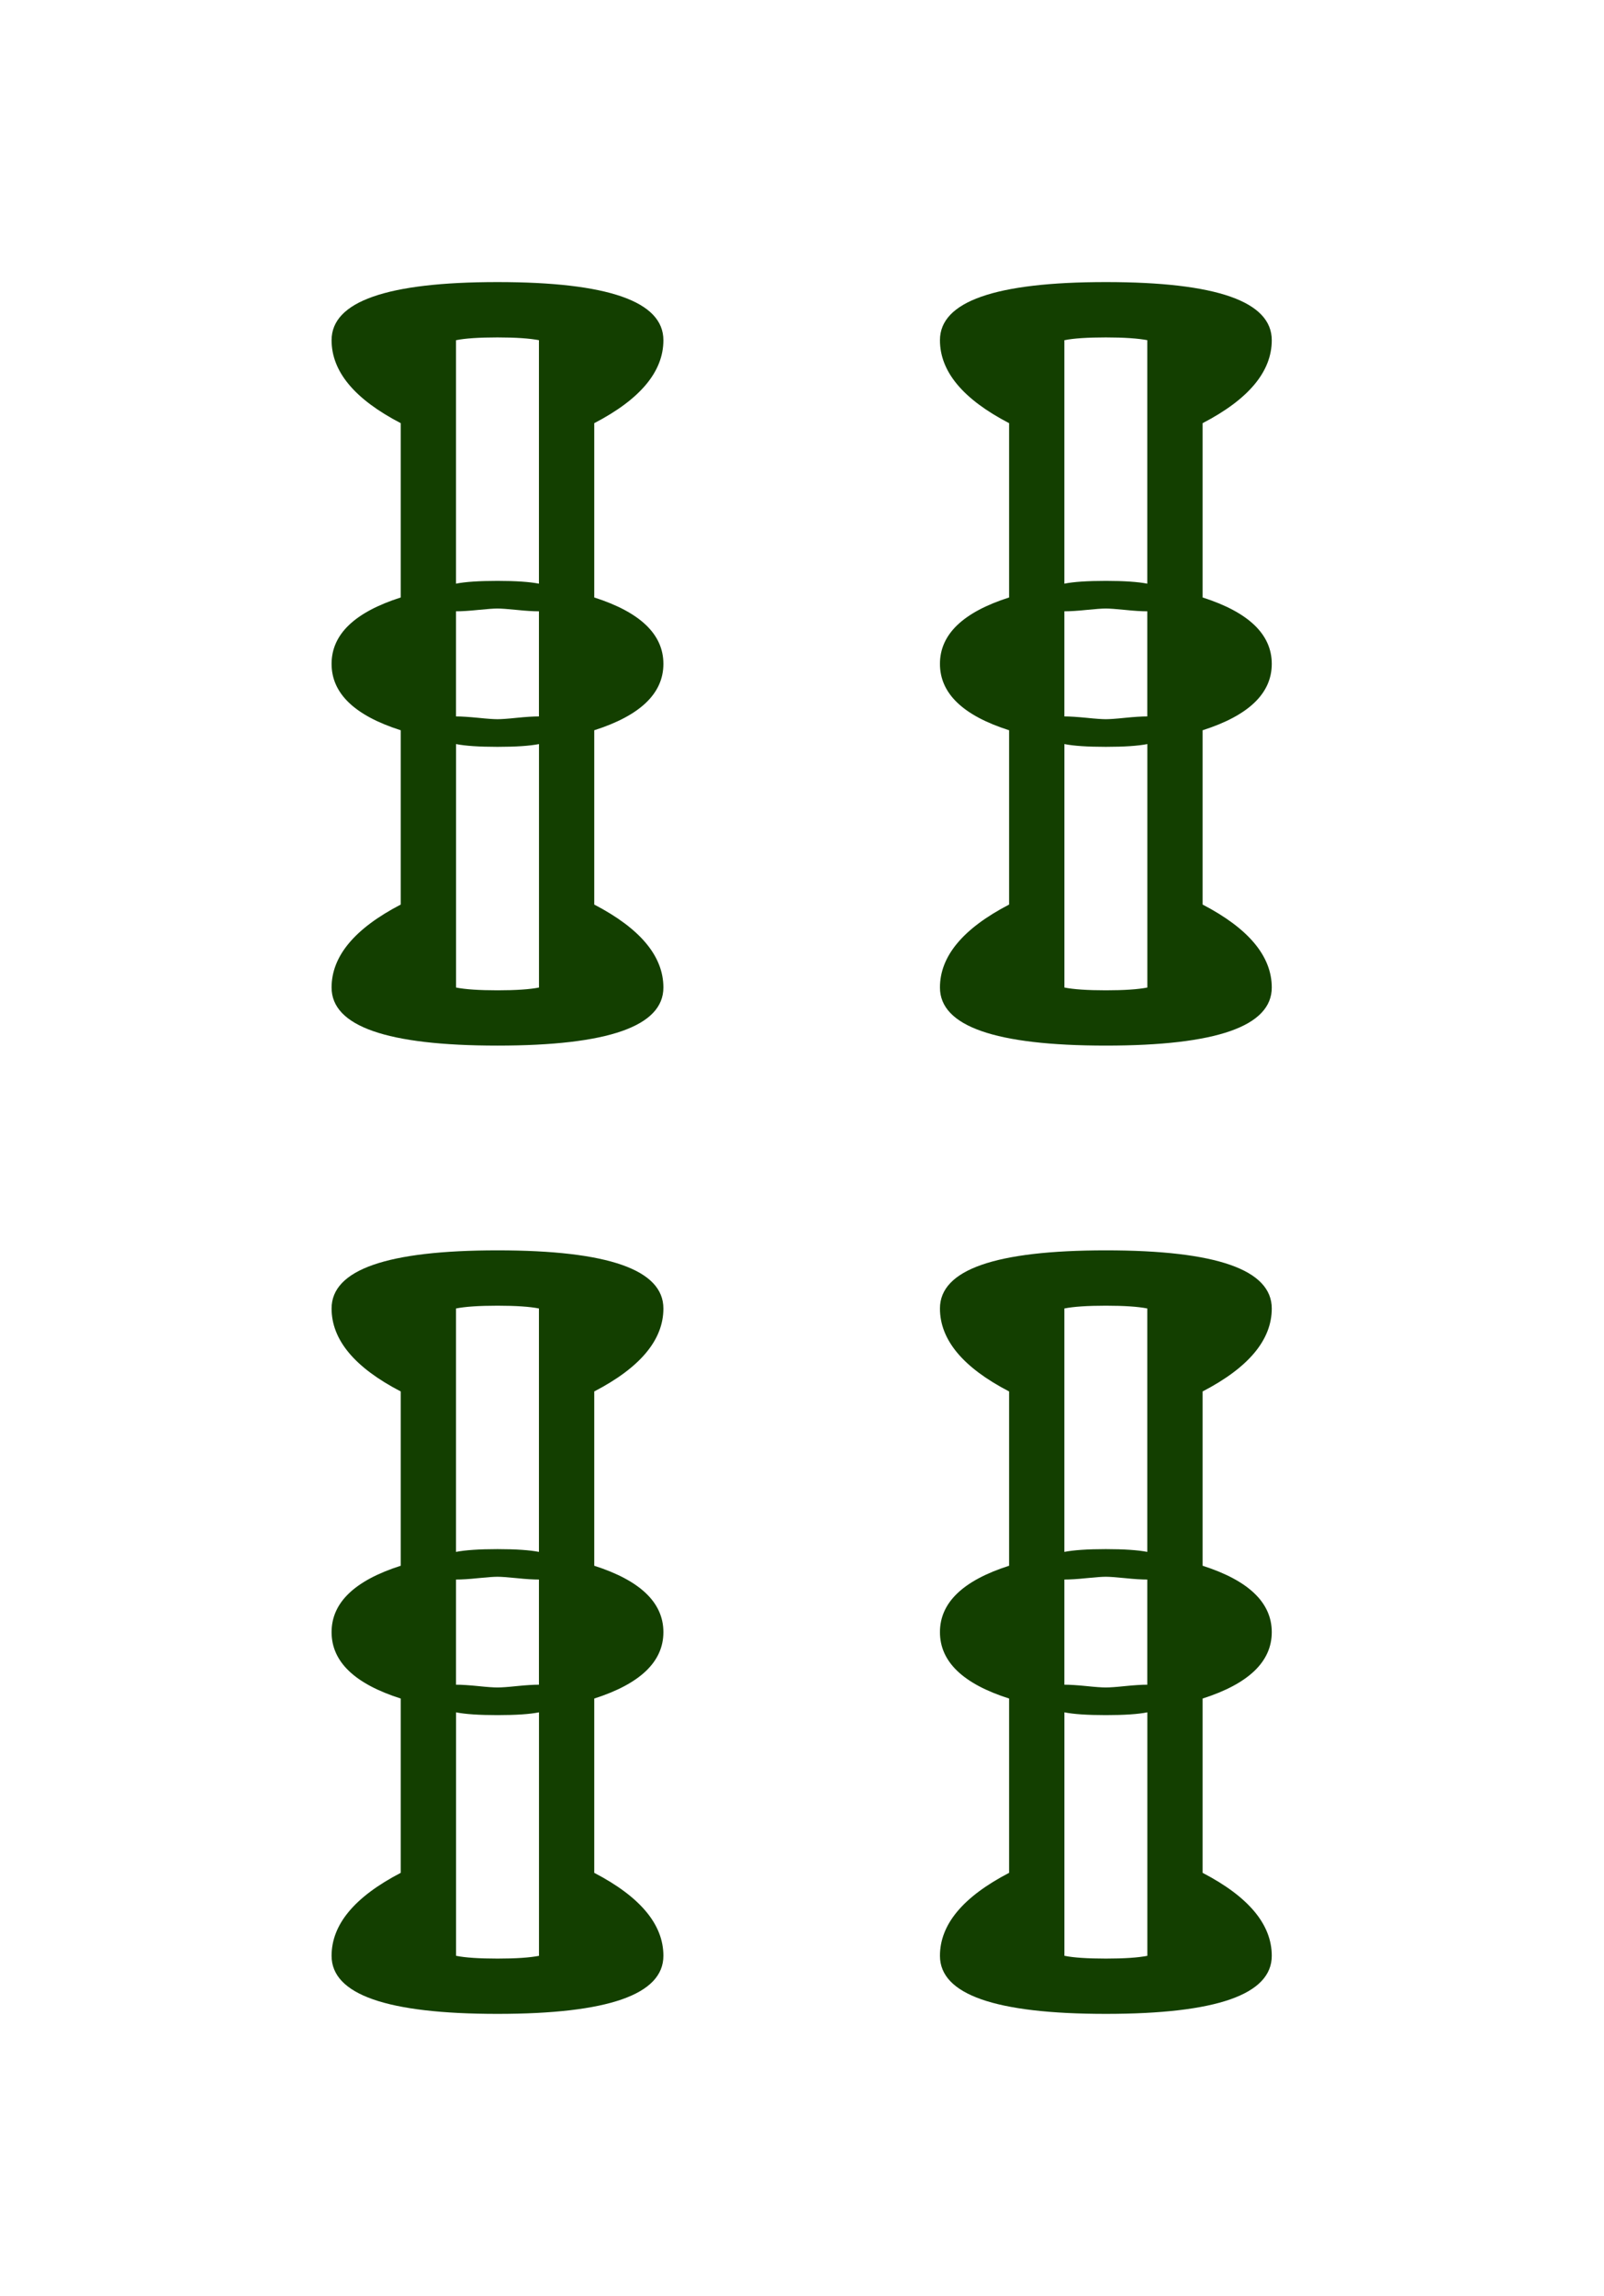 <svg xmlns="http://www.w3.org/2000/svg" xml:space="preserve" width="139.764" height="200"><path d="M138.431 87.27c0-.836 1.195-1.255 3.584-1.255 2.39 0 3.585.418 3.585 1.255 0 .678-.499 1.275-1.494 1.792v3.764c.995.319 1.494.797 1.494 1.434 0 .638-.499 1.116-1.494 1.434v3.764c.995.518 1.494 1.116 1.494 1.792 0 .836-1.195 1.254-3.585 1.254-2.39 0-3.584-.418-3.584-1.254 0-.677.498-1.274 1.494-1.792v-3.764c-.996-.318-1.494-.796-1.494-1.434 0-.637.498-1.115 1.494-1.434v-3.764c-.997-.518-1.494-1.115-1.494-1.792zm0 20.911c0-.837 1.195-1.255 3.584-1.255 2.39 0 3.585.418 3.585 1.255 0 .678-.499 1.275-1.494 1.792v3.764c.995.319 1.494.797 1.494 1.434 0 .637-.499 1.115-1.494 1.434v3.764c.995.518 1.494 1.115 1.494 1.792 0 .836-1.195 1.254-3.585 1.254-2.39 0-3.584-.418-3.584-1.254 0-.677.498-1.274 1.494-1.792v-3.764c-.996-.318-1.494-.796-1.494-1.434 0-.637.498-1.115 1.494-1.434v-3.764c-.997-.517-1.494-1.115-1.494-1.792zm2.688-20.911v5.258c.199-.04.498-.06.896-.06s.697.021.896.06V87.27c-.2-.039-.499-.06-.896-.06-.398 0-.697.02-.896.06zm0 8.125c.12 0 .278.011.478.03.199.021.338.03.418.03.08 0 .219-.009.418-.03.199-.02.358-.03.478-.03v-2.27c-.12 0-.279-.009-.478-.03-.2-.02-.339-.03-.418-.03-.08 0-.219.01-.418.03-.2.021-.358.03-.478.03zm1.793 5.855v-5.258c-.2.04-.499.06-.896.06-.398 0-.697-.02-.896-.06v5.258c.199.04.498.06.896.06.397 0 .696-.02.896-.06zm-1.793 6.931v5.257c.199-.039.498-.06.896-.06s.697.021.896.06v-5.257c-.2-.04-.499-.06-.896-.06-.398 0-.697.02-.896.06zm0 8.125c.12 0 .278.01.478.03.199.021.338.03.418.03.08 0 .219-.009.418-.03.199-.02.358-.03.478-.03v-2.271c-.12 0-.279-.009-.478-.03-.2-.02-.339-.03-.418-.03-.08 0-.219.01-.418.03-.2.021-.358.03-.478.03zm1.793 5.855v-5.258c-.2.04-.499.06-.896.06-.398 0-.697-.02-.896-.06v5.258c.199.04.498.06.896.06.397 0 .696-.02.896-.06zm8.663-34.891c0-.836 1.195-1.255 3.585-1.255 2.39 0 3.584.418 3.584 1.255 0 .678-.499 1.275-1.494 1.792v3.764c.995.319 1.494.797 1.494 1.434 0 .638-.499 1.116-1.494 1.434v3.764c.995.518 1.494 1.116 1.494 1.792 0 .836-1.195 1.254-3.584 1.254-2.39 0-3.585-.418-3.585-1.254 0-.677.498-1.274 1.494-1.792v-3.764c-.996-.318-1.494-.796-1.494-1.434 0-.637.498-1.115 1.494-1.434v-3.764c-.997-.518-1.494-1.115-1.494-1.792zm0 20.911c0-.837 1.195-1.255 3.585-1.255 2.39 0 3.584.418 3.584 1.255 0 .678-.499 1.275-1.494 1.792v3.764c.995.319 1.494.797 1.494 1.434 0 .637-.499 1.115-1.494 1.434v3.764c.995.518 1.494 1.115 1.494 1.792 0 .836-1.195 1.254-3.584 1.254-2.39 0-3.585-.418-3.585-1.254 0-.677.498-1.274 1.494-1.792v-3.764c-.996-.318-1.494-.796-1.494-1.434 0-.637.498-1.115 1.494-1.434v-3.764c-.997-.517-1.494-1.115-1.494-1.792zm2.688-20.911v5.258c.199-.04.498-.06.896-.06.397 0 .696.021.896.06V87.27c-.2-.039-.499-.06-.896-.06-.398 0-.697.02-.896.06zm0 8.125c.12 0 .278.011.478.03.199.021.338.03.418.03.079 0 .218-.009.418-.03.199-.02.358-.03.478-.03v-2.27c-.12 0-.279-.009-.478-.03-.2-.02-.339-.03-.418-.03-.081 0-.22.01-.418.03-.2.021-.358.03-.478.03zm1.793 5.855v-5.258c-.2.04-.499.06-.896.06-.399 0-.698-.02-.896-.06v5.258c.199.04.498.06.896.06.397 0 .696-.02.896-.06zm-1.793 6.931v5.257c.199-.039.498-.06.896-.06.397 0 .696.021.896.06v-5.257c-.2-.04-.499-.06-.896-.06-.398 0-.697.02-.896.06zm0 8.125c.12 0 .278.01.478.03.199.021.338.03.418.03.079 0 .218-.009.418-.03.199-.02.358-.03.478-.03v-2.271c-.12 0-.279-.009-.478-.03-.2-.02-.339-.03-.418-.03-.081 0-.22.01-.418.03-.2.021-.358.03-.478.03zm1.793 5.855v-5.258c-.2.04-.499.06-.896.06-.399 0-.698-.02-.896-.06v5.258c.199.04.498.06.896.06.397 0 .696-.02.896-.06z" style="fill:#133f00" transform="matrix(4.033 0 0 4.033 -529.4 -322.33)"/></svg>